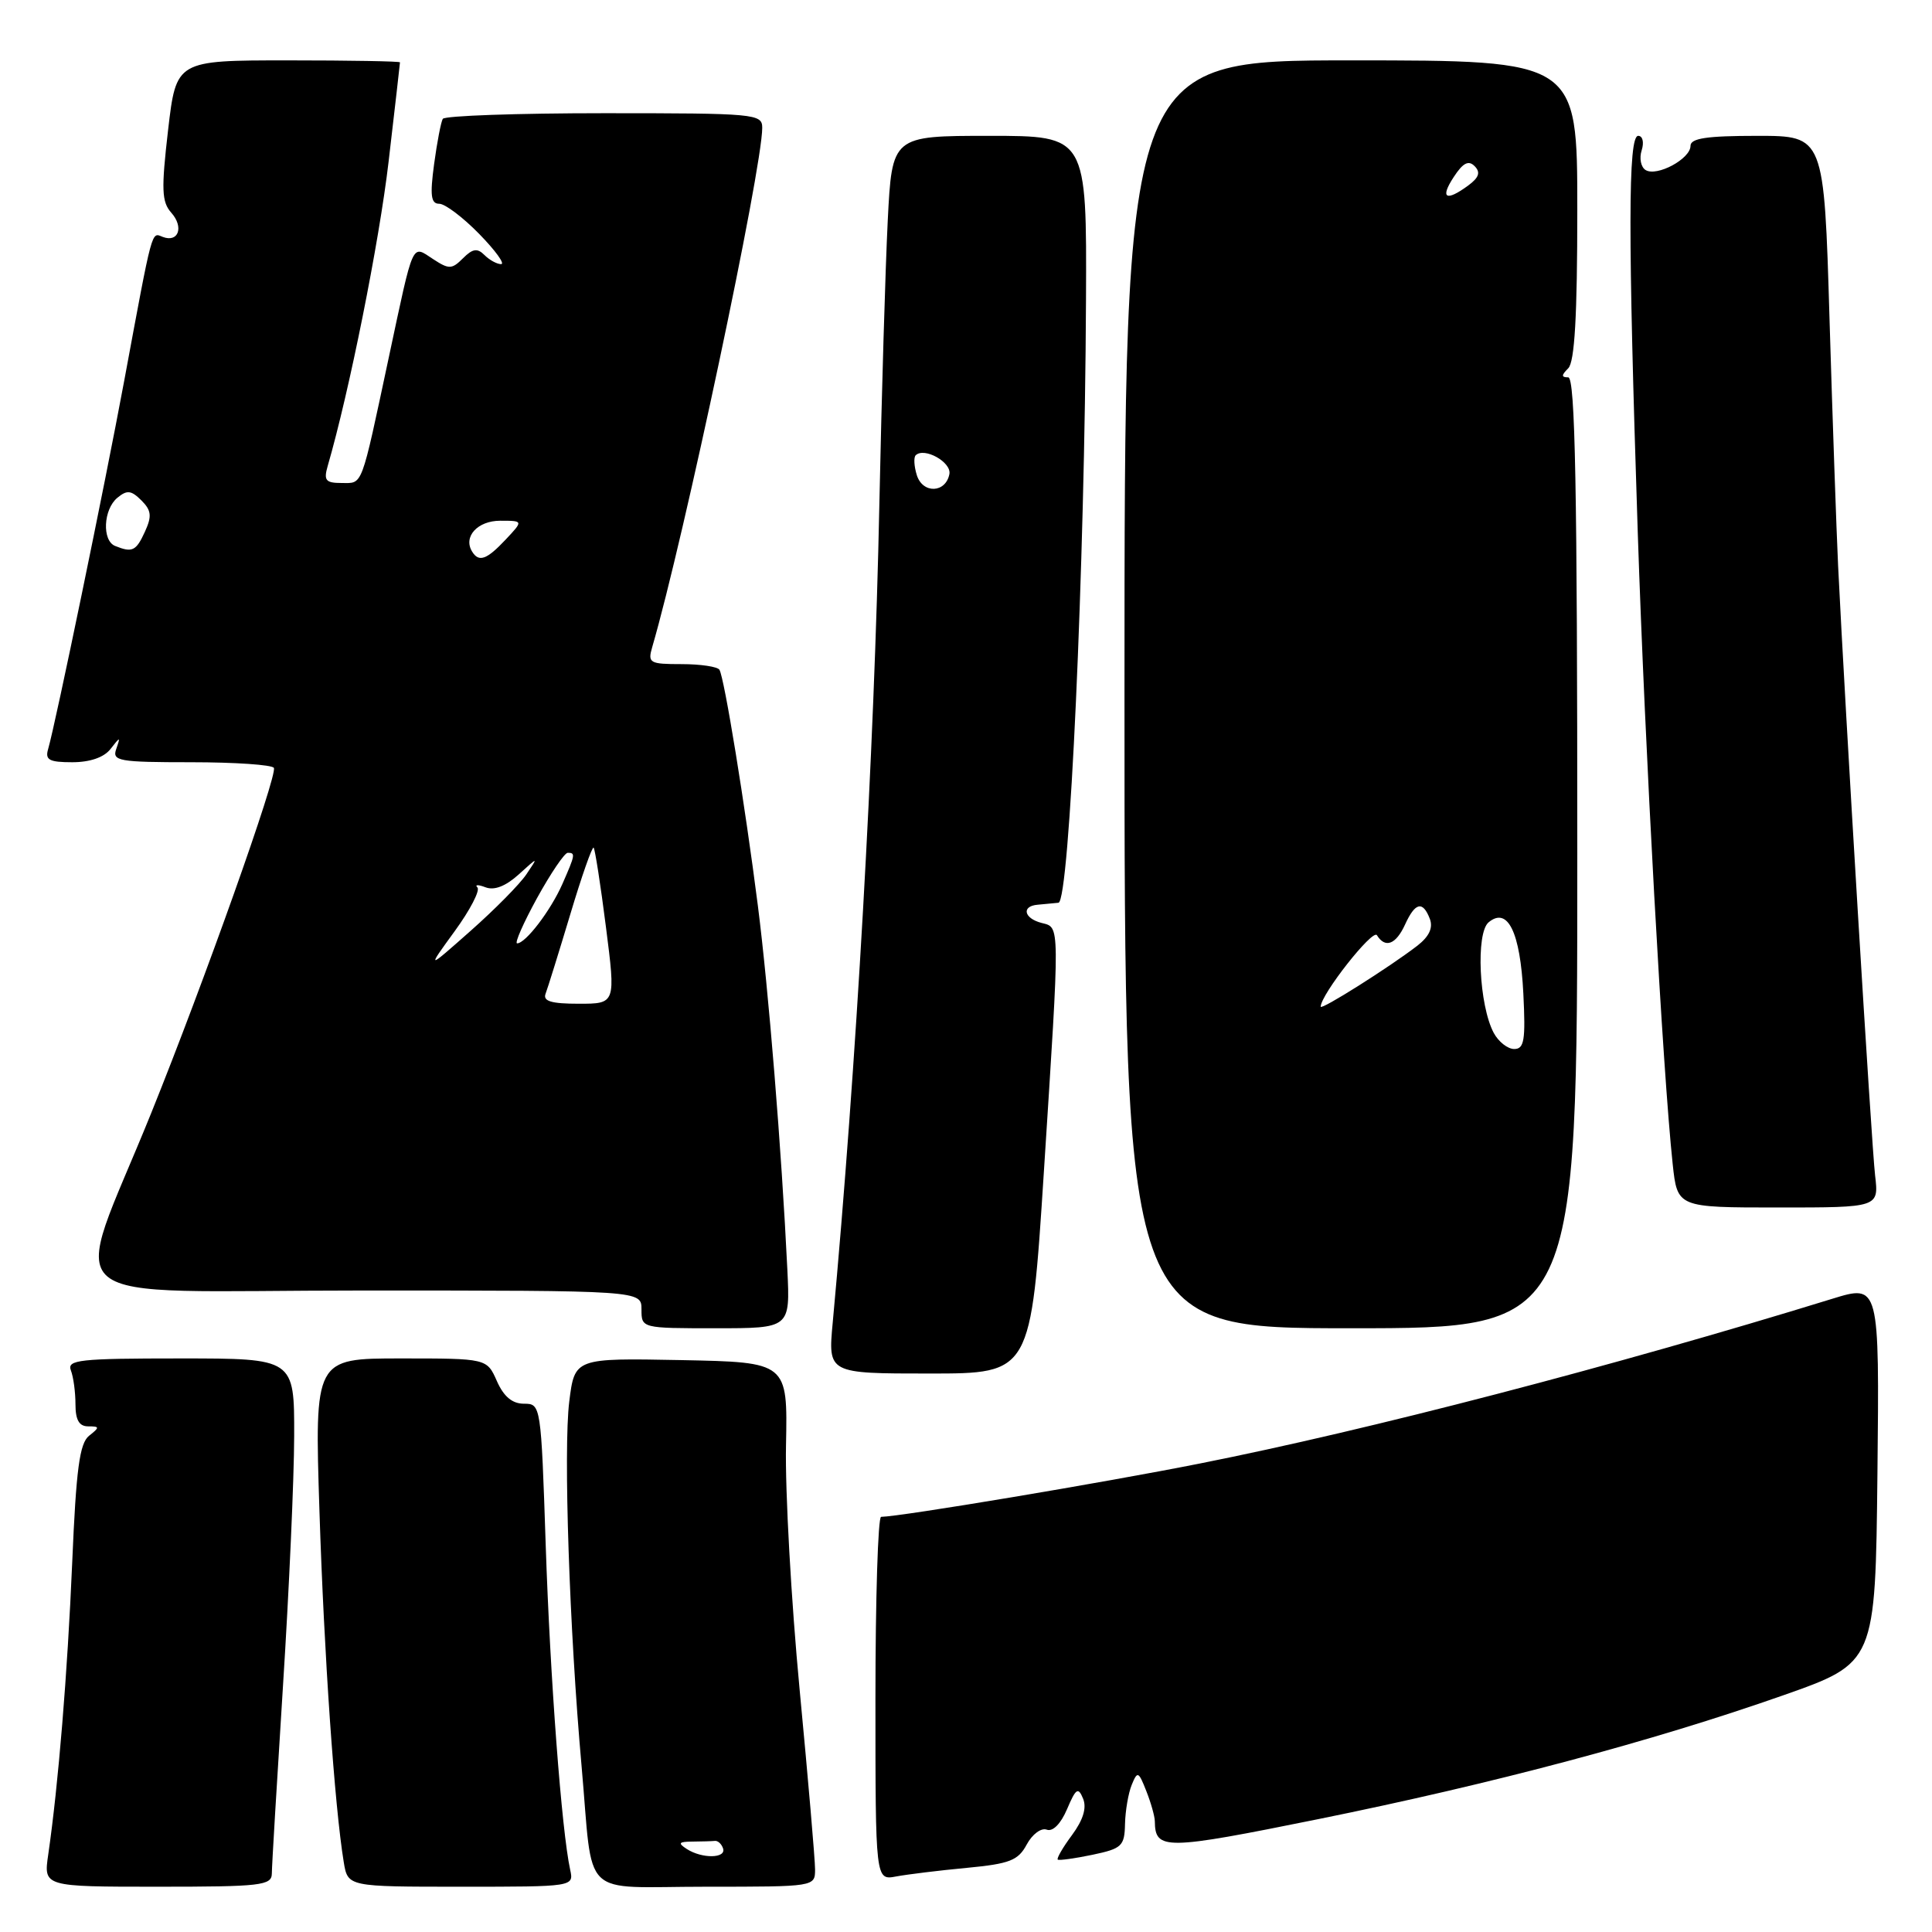 <?xml version="1.0" encoding="UTF-8" standalone="no"?>
<!DOCTYPE svg PUBLIC "-//W3C//DTD SVG 1.1//EN" "http://www.w3.org/Graphics/SVG/1.1/DTD/svg11.dtd" >
<svg xmlns="http://www.w3.org/2000/svg" xmlns:xlink="http://www.w3.org/1999/xlink" version="1.1" viewBox="0 0 256 256">
 <g >
 <path fill="currentColor"
d=" M 36.02 248.25 C 36.02 247.29 36.69 236.15 37.49 223.50 C 38.30 210.85 38.97 195.89 38.98 190.25 C 39.00 180.00 39.00 180.00 23.89 180.00 C 10.53 180.00 8.86 180.18 9.39 181.58 C 9.73 182.45 10.00 184.48 10.00 186.08 C 10.00 188.16 10.49 189.00 11.69 189.00 C 13.22 189.00 13.23 189.12 11.80 190.25 C 10.55 191.25 10.09 194.64 9.57 207.00 C 8.94 221.78 7.73 236.52 6.39 245.75 C 5.77 250.00 5.77 250.00 20.89 250.00 C 34.61 250.00 36.00 249.84 36.02 248.25 Z  M 75.55 247.75 C 74.42 242.59 72.89 222.27 72.31 204.75 C 71.69 186.13 71.67 186.00 69.43 186.00 C 67.88 186.00 66.75 185.06 65.84 183.00 C 64.51 180.00 64.51 180.00 53.10 180.00 C 41.68 180.00 41.68 180.00 42.33 200.25 C 42.94 219.24 44.33 239.34 45.55 246.75 C 46.09 250.00 46.09 250.00 61.06 250.00 C 76.04 250.00 76.04 250.00 75.55 247.75 Z  M 108.00 247.69 C 108.00 246.41 107.08 235.72 105.96 223.94 C 104.84 212.15 104.02 197.55 104.15 191.50 C 104.37 180.50 104.37 180.50 90.26 180.22 C 76.15 179.95 76.15 179.95 75.43 185.71 C 74.64 192.04 75.45 215.99 77.06 234.00 C 78.66 251.96 76.65 250.00 93.52 250.00 C 107.99 250.00 108.00 250.00 108.00 247.69 Z  M 128.12 247.50 C 133.80 246.96 134.92 246.52 136.05 244.40 C 136.78 243.04 137.97 242.16 138.70 242.44 C 139.50 242.74 140.56 241.67 141.39 239.72 C 142.56 236.96 142.87 236.76 143.51 238.32 C 144.02 239.54 143.53 241.14 142.05 243.15 C 140.82 244.80 139.98 246.27 140.16 246.41 C 140.35 246.54 142.41 246.26 144.75 245.77 C 148.65 244.95 149.01 244.62 149.07 241.69 C 149.11 239.94 149.51 237.60 149.96 236.50 C 150.72 234.64 150.86 234.70 151.89 237.32 C 152.50 238.86 153.01 240.66 153.02 241.32 C 153.07 245.18 154.29 245.17 174.70 241.04 C 197.89 236.34 218.89 230.75 236.25 224.65 C 248.50 220.34 248.50 220.34 248.77 195.26 C 249.03 170.17 249.03 170.17 242.77 172.10 C 213.67 181.07 181.24 189.51 159.00 193.92 C 146.03 196.50 119.39 200.95 116.75 200.99 C 116.34 201.00 116.00 211.84 116.00 225.08 C 116.00 249.16 116.00 249.16 118.75 248.64 C 120.26 248.36 124.48 247.84 128.12 247.50 Z  M 138.32 155.25 C 140.47 121.81 140.48 122.94 138.00 122.29 C 135.66 121.68 135.32 120.06 137.50 119.88 C 138.32 119.81 139.56 119.69 140.25 119.62 C 141.72 119.48 143.74 75.27 143.90 39.75 C 144.00 18.00 144.00 18.00 131.10 18.00 C 118.20 18.00 118.20 18.00 117.63 29.25 C 117.32 35.44 116.82 52.33 116.52 66.79 C 115.85 99.66 113.46 141.48 110.34 175.25 C 109.71 182.00 109.71 182.00 123.16 182.00 C 136.60 182.00 136.60 182.00 138.32 155.25 Z  M 104.33 168.25 C 103.56 152.32 101.84 131.13 100.42 120.00 C 98.71 106.57 95.98 89.83 95.33 88.75 C 95.09 88.34 92.83 88.00 90.32 88.00 C 86.07 88.00 85.81 87.85 86.42 85.75 C 90.59 71.48 101.00 22.34 101.00 16.93 C 101.00 15.08 100.09 15.00 80.06 15.00 C 68.54 15.00 58.92 15.34 58.67 15.75 C 58.43 16.16 57.91 18.86 57.52 21.75 C 56.96 25.91 57.10 27.00 58.20 27.00 C 58.97 27.00 61.35 28.80 63.50 31.00 C 65.65 33.20 66.95 35.00 66.40 35.00 C 65.85 35.00 64.86 34.46 64.19 33.79 C 63.25 32.85 62.63 32.94 61.35 34.22 C 59.87 35.70 59.49 35.71 57.37 34.32 C 54.52 32.46 54.86 31.70 51.53 47.30 C 47.78 64.88 48.11 64.00 45.27 64.00 C 43.15 64.00 42.87 63.66 43.42 61.75 C 46.27 51.94 50.24 32.13 51.49 21.43 C 52.32 14.33 53.00 8.40 53.00 8.26 C 53.00 8.12 46.33 8.00 38.18 8.00 C 23.35 8.00 23.35 8.00 22.27 17.25 C 21.36 25.12 21.42 26.75 22.70 28.19 C 24.39 30.09 23.65 32.19 21.56 31.39 C 20.04 30.80 20.28 29.87 16.45 50.50 C 13.89 64.29 7.37 95.83 6.38 99.25 C 5.95 100.69 6.51 101.00 9.57 101.00 C 11.92 101.00 13.78 100.36 14.64 99.25 C 15.94 97.58 15.98 97.58 15.40 99.25 C 14.84 100.84 15.72 101.00 25.33 101.00 C 31.14 101.00 36.07 101.34 36.29 101.75 C 36.80 102.68 27.06 130.08 20.03 147.50 C 9.37 173.90 5.91 171.00 48.05 171.00 C 85.00 171.00 85.00 171.00 85.00 173.50 C 85.00 176.00 85.01 176.00 94.85 176.00 C 104.70 176.00 104.70 176.00 104.33 168.25 Z  M 209.00 113.00 C 209.00 64.67 208.72 50.00 207.80 50.00 C 206.87 50.00 206.87 49.73 207.80 48.80 C 208.65 47.95 209.00 41.87 209.00 27.80 C 209.00 8.00 209.00 8.00 179.00 8.00 C 149.00 8.00 149.00 8.00 149.00 92.00 C 149.00 176.00 149.00 176.00 179.00 176.00 C 209.00 176.00 209.00 176.00 209.00 113.00 Z  M 248.46 155.75 C 247.99 151.78 244.48 93.89 243.56 75.00 C 243.34 70.33 242.82 55.59 242.42 42.25 C 241.70 18.00 241.70 18.00 232.85 18.00 C 226.15 18.00 224.00 18.32 224.00 19.33 C 224.00 21.05 219.54 23.45 218.05 22.53 C 217.43 22.15 217.19 20.97 217.53 19.92 C 217.87 18.84 217.66 18.00 217.07 18.00 C 215.72 18.00 215.71 31.01 217.01 70.50 C 217.96 99.17 220.33 142.03 221.64 154.25 C 222.26 160.00 222.26 160.00 235.61 160.00 C 248.96 160.00 248.96 160.00 248.46 155.75 Z  M 91.00 245.00 C 89.79 244.22 89.93 244.03 91.75 244.02 C 92.99 244.01 94.33 243.97 94.72 243.93 C 95.12 243.88 95.61 244.33 95.81 244.93 C 96.25 246.26 93.03 246.31 91.00 245.00 Z  M 121.49 62.98 C 121.12 61.81 121.05 60.62 121.33 60.33 C 122.46 59.21 126.10 61.24 125.80 62.82 C 125.31 65.34 122.28 65.45 121.49 62.98 Z  M 72.29 131.68 C 72.57 130.95 74.04 126.22 75.56 121.17 C 77.07 116.12 78.47 112.13 78.66 112.32 C 78.84 112.51 79.58 117.24 80.29 122.83 C 81.59 133.00 81.59 133.00 76.69 133.00 C 73.04 133.00 71.92 132.66 72.29 131.68 Z  M 60.24 123.40 C 62.29 120.59 63.64 117.98 63.26 117.59 C 62.88 117.21 63.36 117.20 64.33 117.57 C 65.49 118.02 67.00 117.43 68.72 115.88 C 71.34 113.50 71.34 113.50 69.75 115.85 C 68.88 117.15 65.55 120.52 62.35 123.35 C 56.53 128.50 56.53 128.50 60.24 123.40 Z  M 71.16 119.00 C 72.98 115.70 74.81 113.00 75.23 113.00 C 76.27 113.00 76.23 113.24 74.52 117.13 C 72.97 120.65 69.65 125.00 68.52 125.00 C 68.16 125.00 69.35 122.30 71.16 119.00 Z  M 62.56 73.09 C 61.34 71.12 63.28 69.00 66.28 69.00 C 69.35 69.00 69.35 69.00 67.00 71.50 C 64.49 74.17 63.45 74.54 62.56 73.09 Z  M 15.25 72.34 C 13.50 71.63 13.69 67.50 15.55 65.96 C 16.83 64.90 17.38 64.96 18.73 66.30 C 20.06 67.63 20.15 68.39 19.20 70.46 C 18.03 73.02 17.53 73.26 15.25 72.34 Z  M 197.93 136.87 C 195.98 133.22 195.53 123.63 197.25 122.21 C 199.78 120.11 201.44 123.50 201.85 131.64 C 202.16 137.83 201.97 139.00 200.64 139.00 C 199.78 139.00 198.56 138.04 197.93 136.87 Z  M 175.00 133.39 C 175.00 131.80 181.90 123.03 182.45 123.92 C 183.55 125.70 184.97 125.15 186.18 122.50 C 187.52 119.56 188.53 119.33 189.46 121.75 C 189.91 122.93 189.38 124.08 187.82 125.30 C 184.17 128.12 175.00 133.91 175.00 133.39 Z  M 192.63 23.45 C 193.85 21.58 194.59 21.19 195.40 22.02 C 196.20 22.83 195.98 23.52 194.56 24.57 C 191.59 26.76 190.77 26.28 192.63 23.45 Z "/>
</g>
</svg>